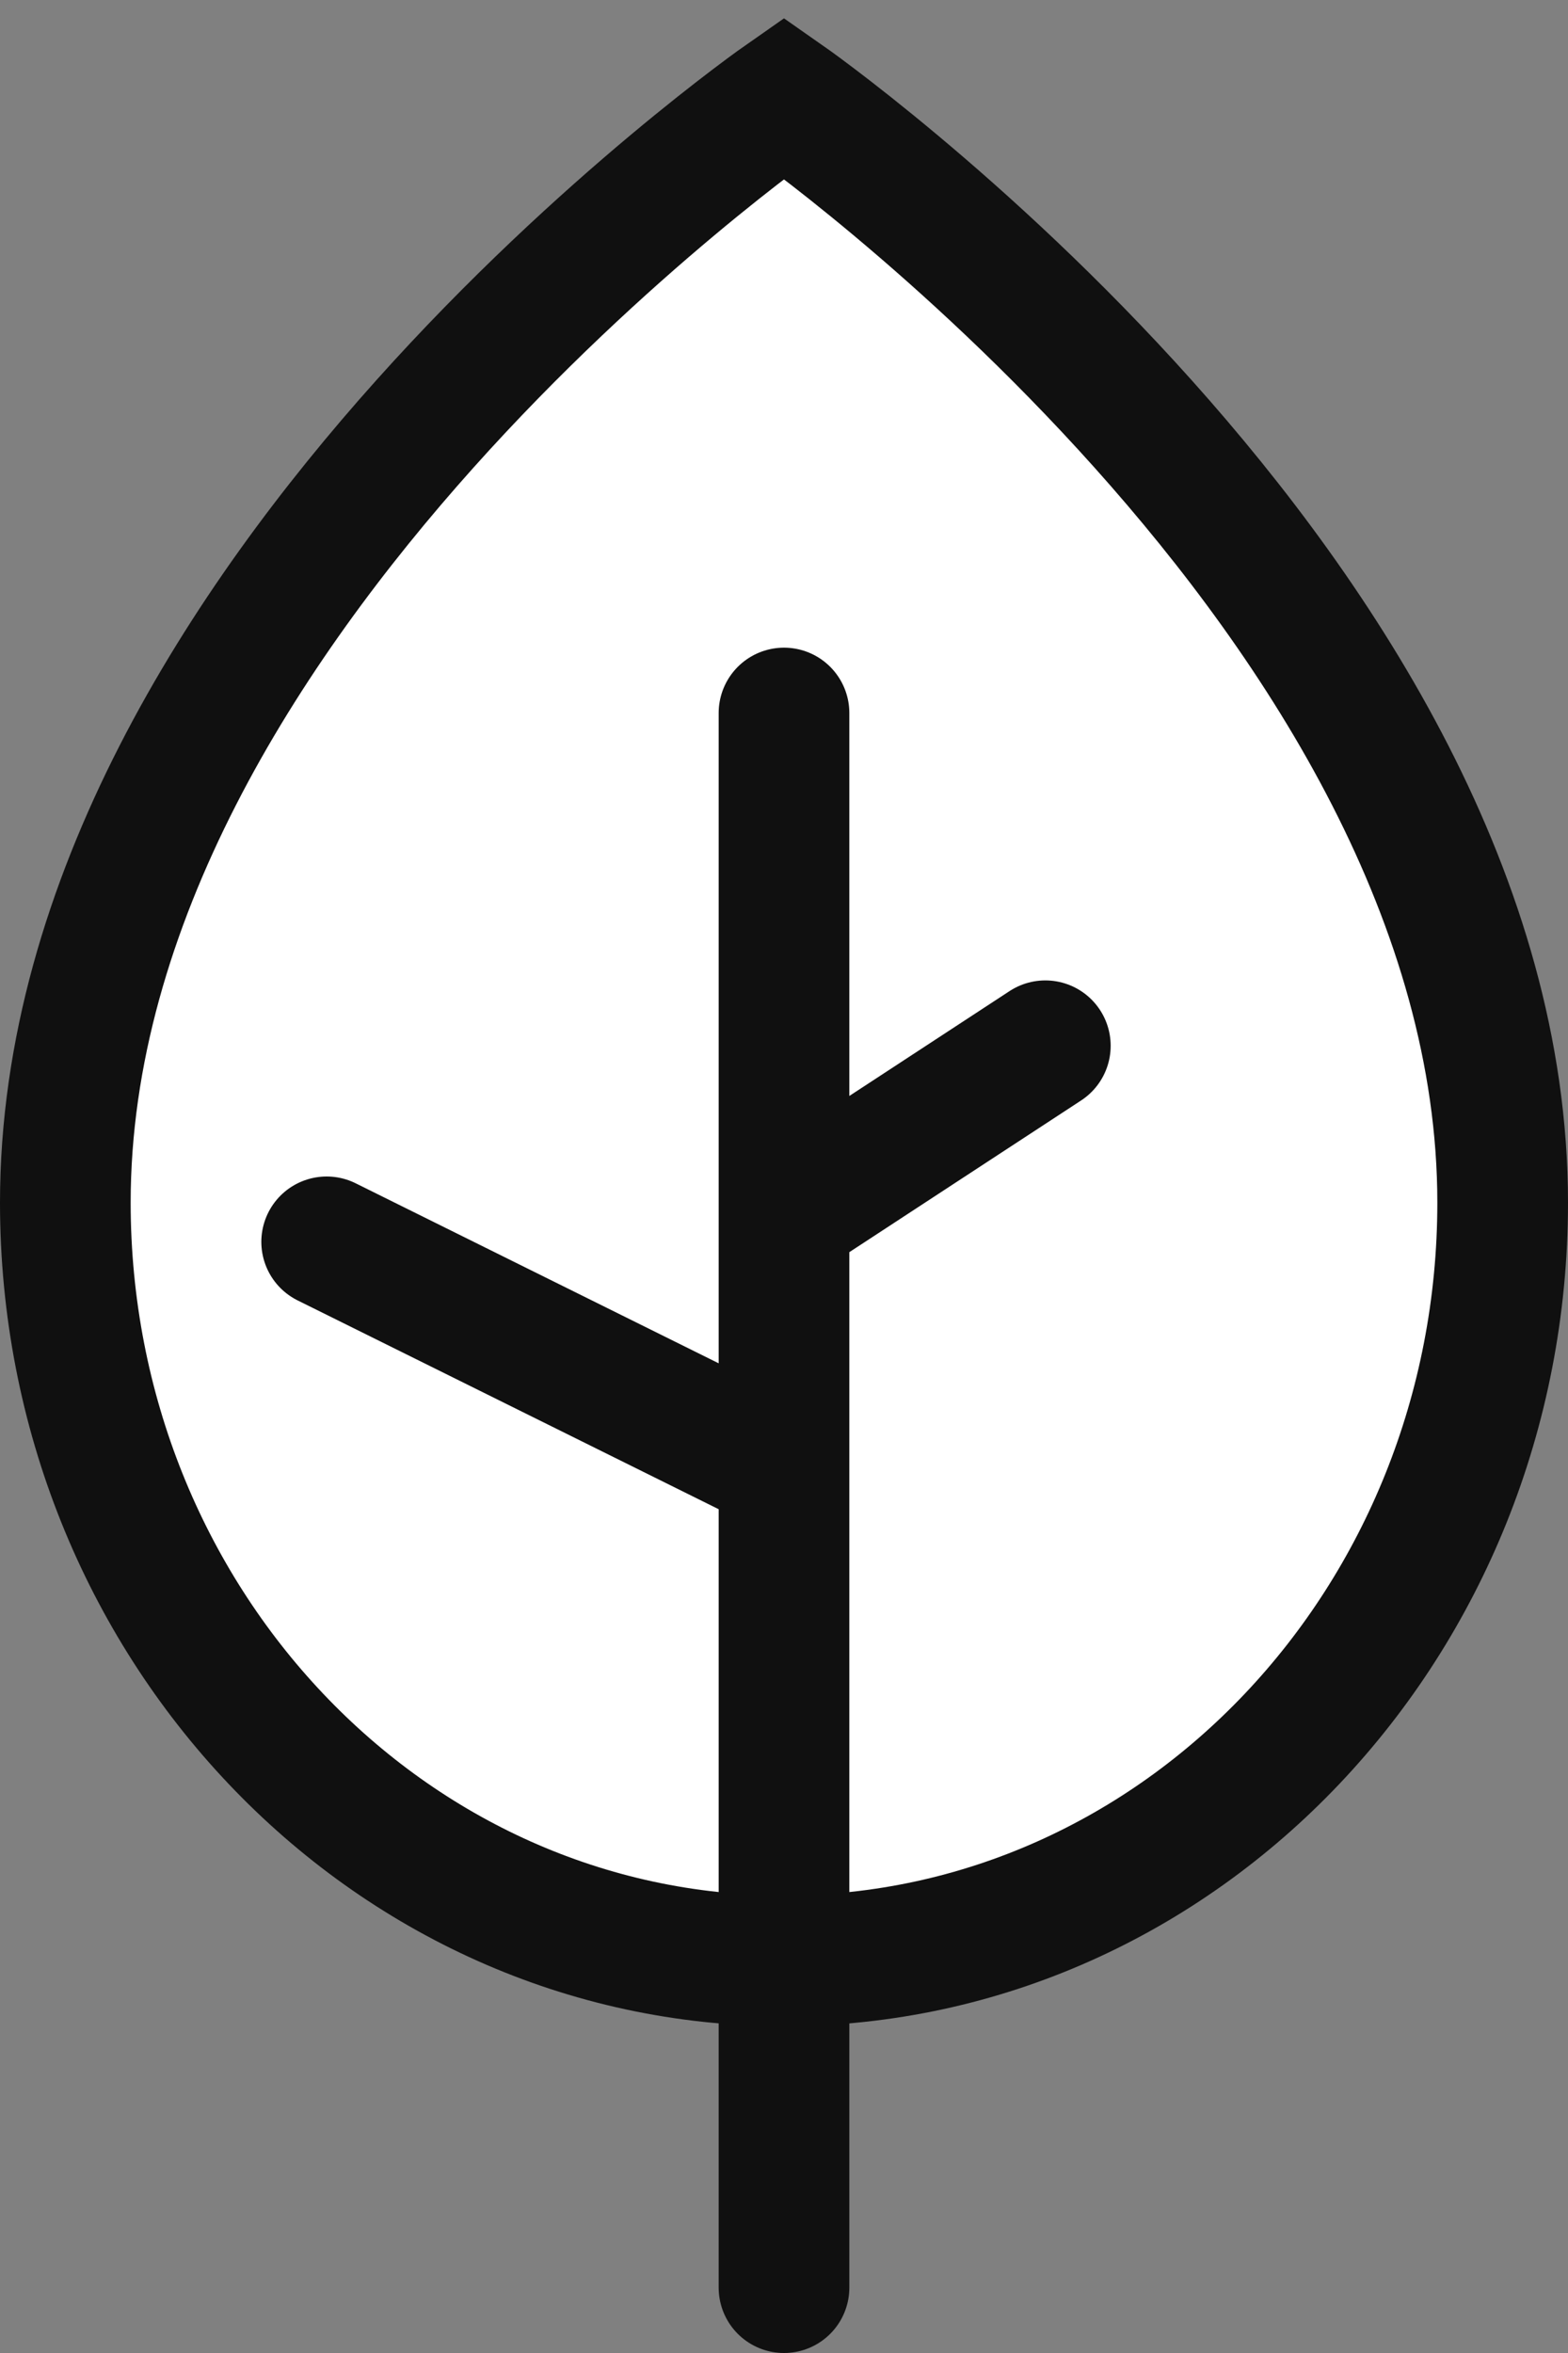 <svg width="24" height="36" viewBox="0 0 24 36" fill="none" xmlns="http://www.w3.org/2000/svg">
<rect x="0" y="0" width="24" height="36" fill="#808080" stroke="none"/>
<path d="M23 18.4C23 24.806 18.075 30 12 30C5.925 30 1 24.806 1 18.4C1 9.173 12 1.5 12 1.5C12 1.5 23 9.173 23 18.4Z" fill="white" stroke="#101010" stroke-width="2" stroke-linecap="round"/>
<path d="M12 35V22.47M12 10.909V18.617M12 18.617L16 16M12 18.617V22.47M12 22.47L5 19" stroke="#101010" stroke-width="2" stroke-linecap="round"/>
</svg>
